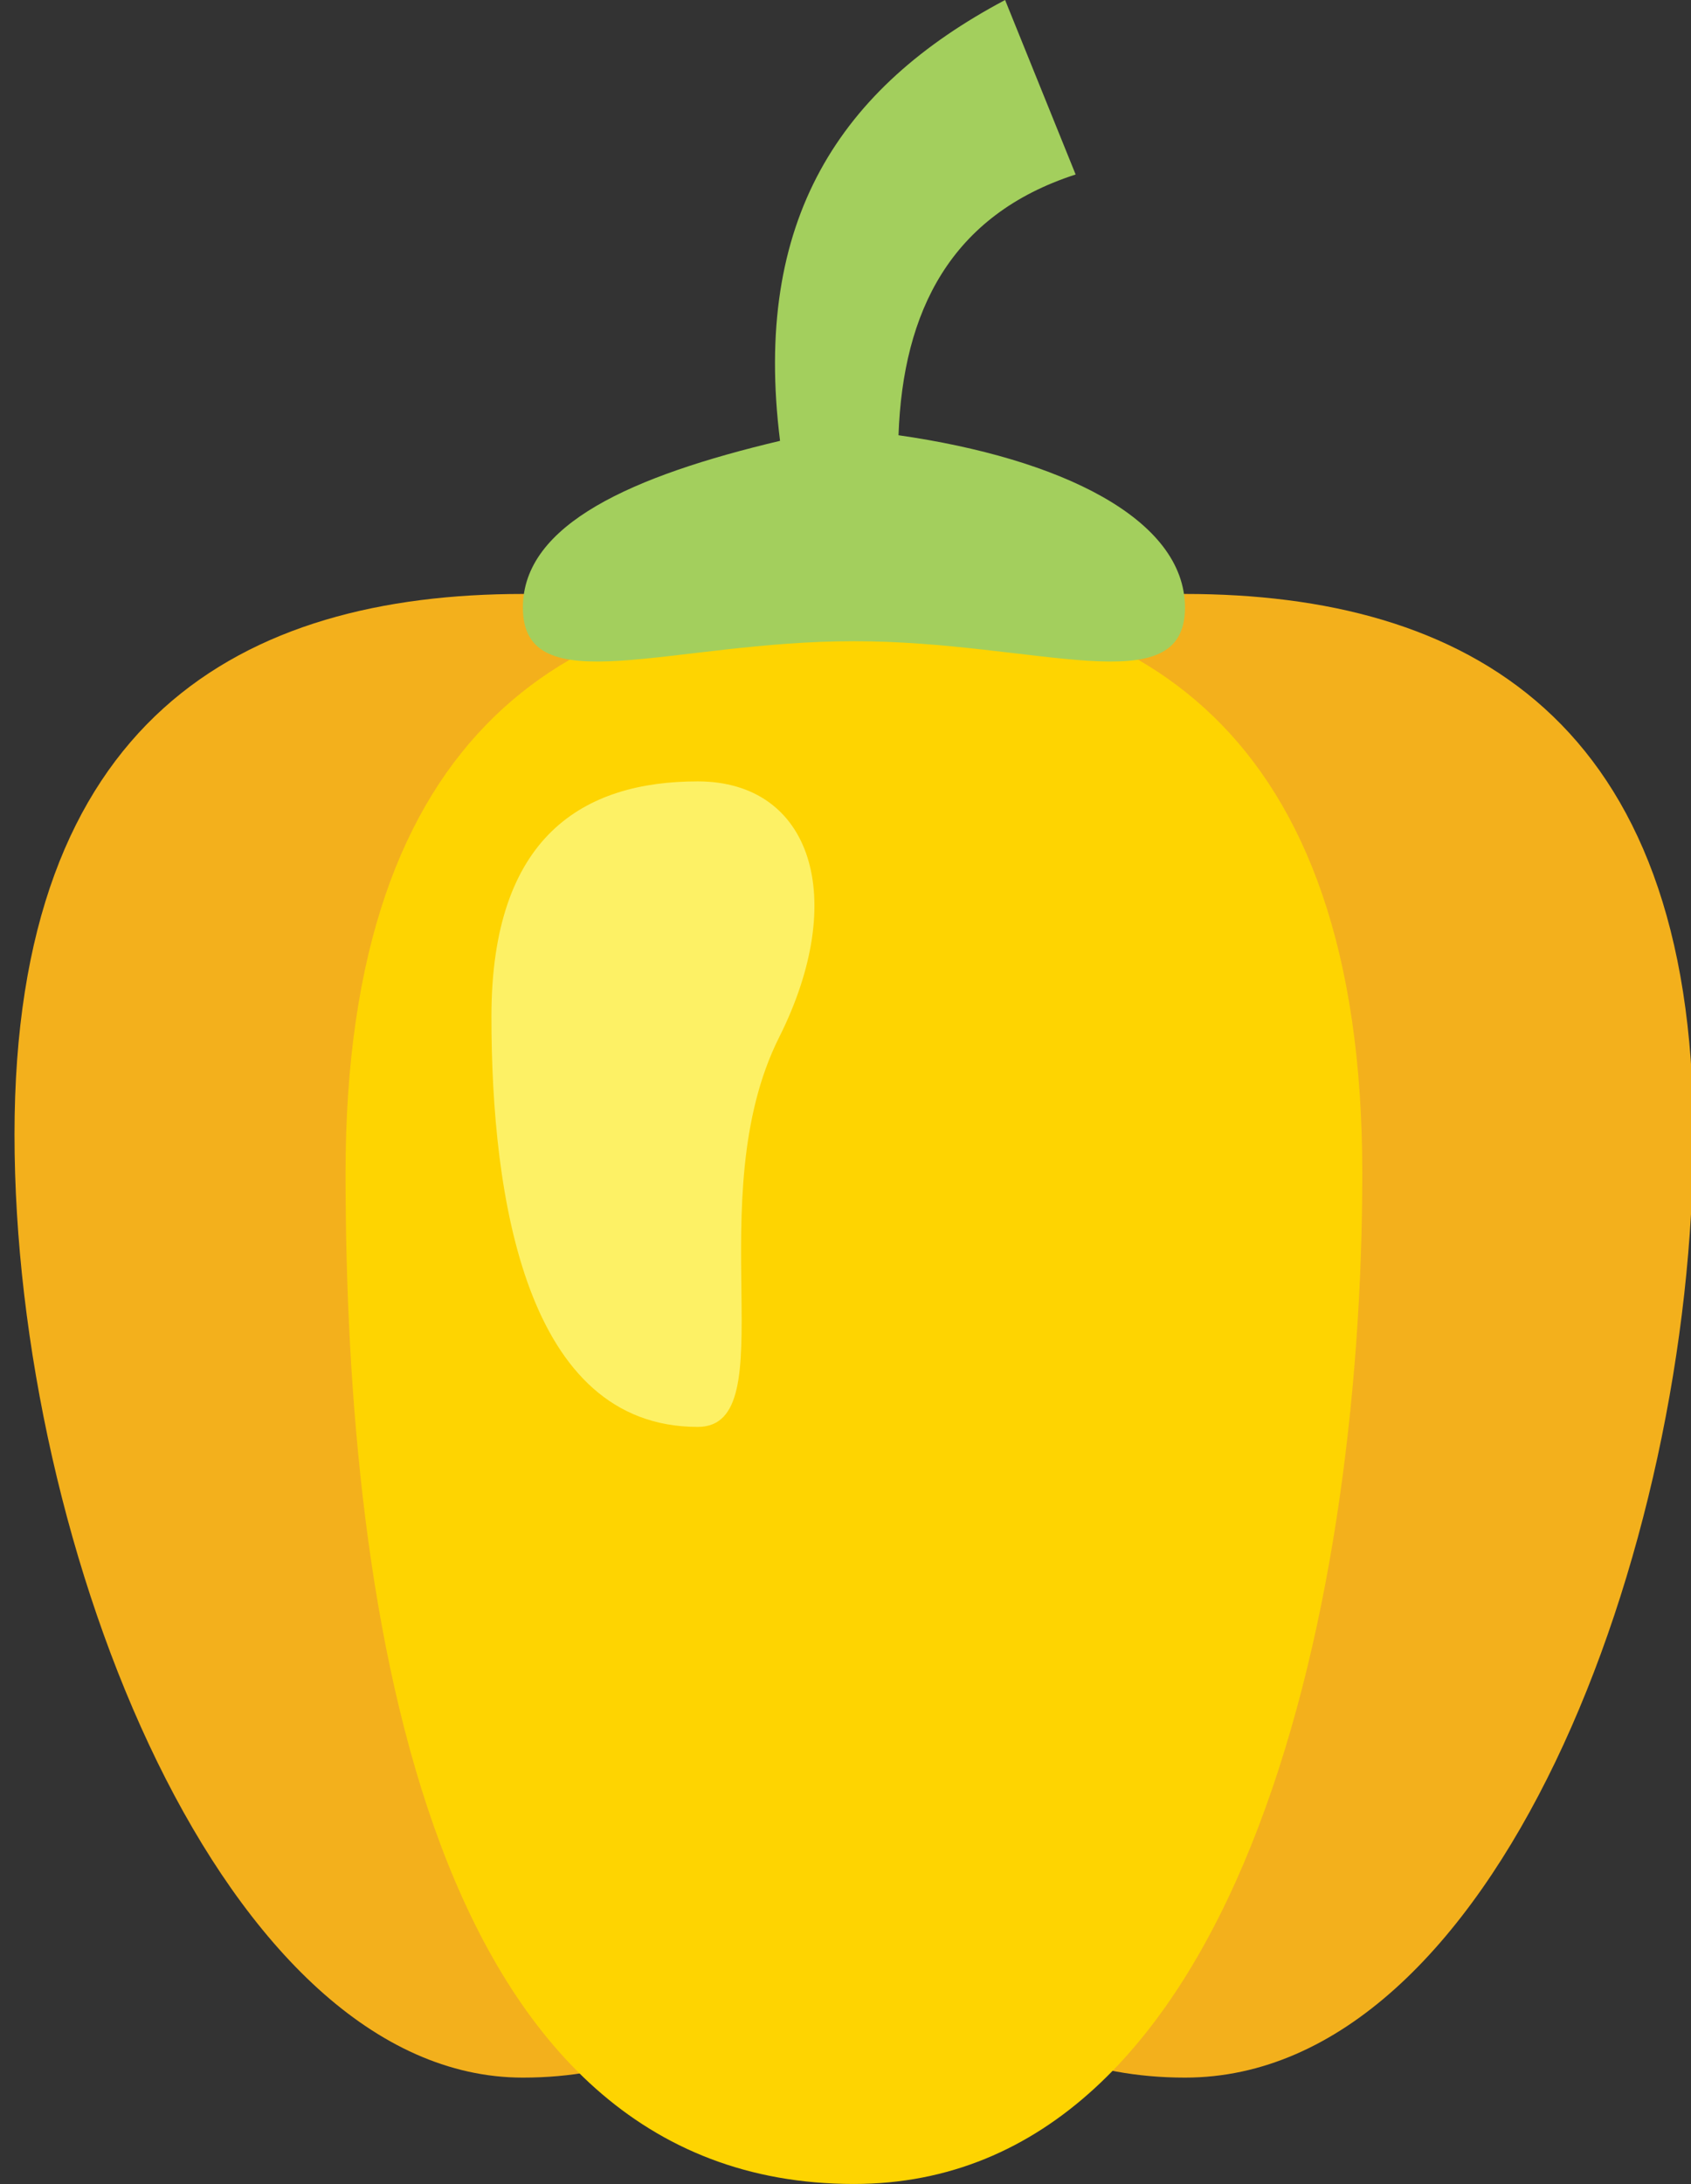 <?xml version="1.0" encoding="utf-8"?>
<!-- Generator: Adobe Illustrator 25.4.1, SVG Export Plug-In . SVG Version: 6.00 Build 0)  -->
<svg version="1.1" id="Layer_1" xmlns="http://www.w3.org/2000/svg" xmlns:xlink="http://www.w3.org/1999/xlink" x="0px" y="0px"
	 viewBox="0 0 172.6 222.79" style="enable-background:new 0 0 172.6 222.79;" xml:space="preserve">
<rect x="0" y="0" width="172.6" height="222.79" fill="#333333" stroke="none"/>
<style type="text/css">
	.st0{fill:#F3B01C;}
	.st1{fill:#FED401;}
	.st2{fill:#FDF165;}
	.st3{fill:#A3CF5D;}
</style>
<g>
	<path class="st0" d="M105.26,115.72c0,42.4-12.97,96.22-51.89,96.22c-30.33,0-51.89-53.82-51.89-96.22
		c0-42.39,23.23-55.13,51.89-55.13C82.03,60.58,105.26,73.32,105.26,115.72z"/>
	<path class="st0" d="M69.06,115.72c0,42.4,12.97,96.22,51.89,96.22c31.63,0,51.89-53.82,51.89-96.22
		c0-42.39-23.23-55.13-51.89-55.13C92.29,60.58,69.06,73.32,69.06,115.72z"/>
	<path class="st1" d="M139.05,119.67c0,45.43-12.97,103.12-51.89,103.12c-43.24,0-51.89-57.69-51.89-103.12
		c0-45.43,23.23-59.09,51.89-59.09S139.05,74.24,139.05,119.67z"/>
	<path class="st2" d="M79.52,105.83c-8.27,16.48,0.79,39.73-8.3,39.73c-17.55,0-21.06-23.42-21.06-41.86s9.43-23.99,21.06-23.99
		C82.85,79.72,86.66,91.61,79.52,105.83z"/>
	<path class="st3" d="M91.71,44.4c0.45-12.63,5.31-22.47,18.08-26.6L102.59,0C85.74,8.94,76.79,22.43,79.62,44.97
		c-15.03,3.56-26.25,8.49-26.25,17.01c0,9.89,15.13,3.43,33.79,3.43c18.66,0,33.79,6.46,33.79-3.43
		C120.95,52.91,108.22,46.76,91.71,44.4z"/>
</g>
</svg>
